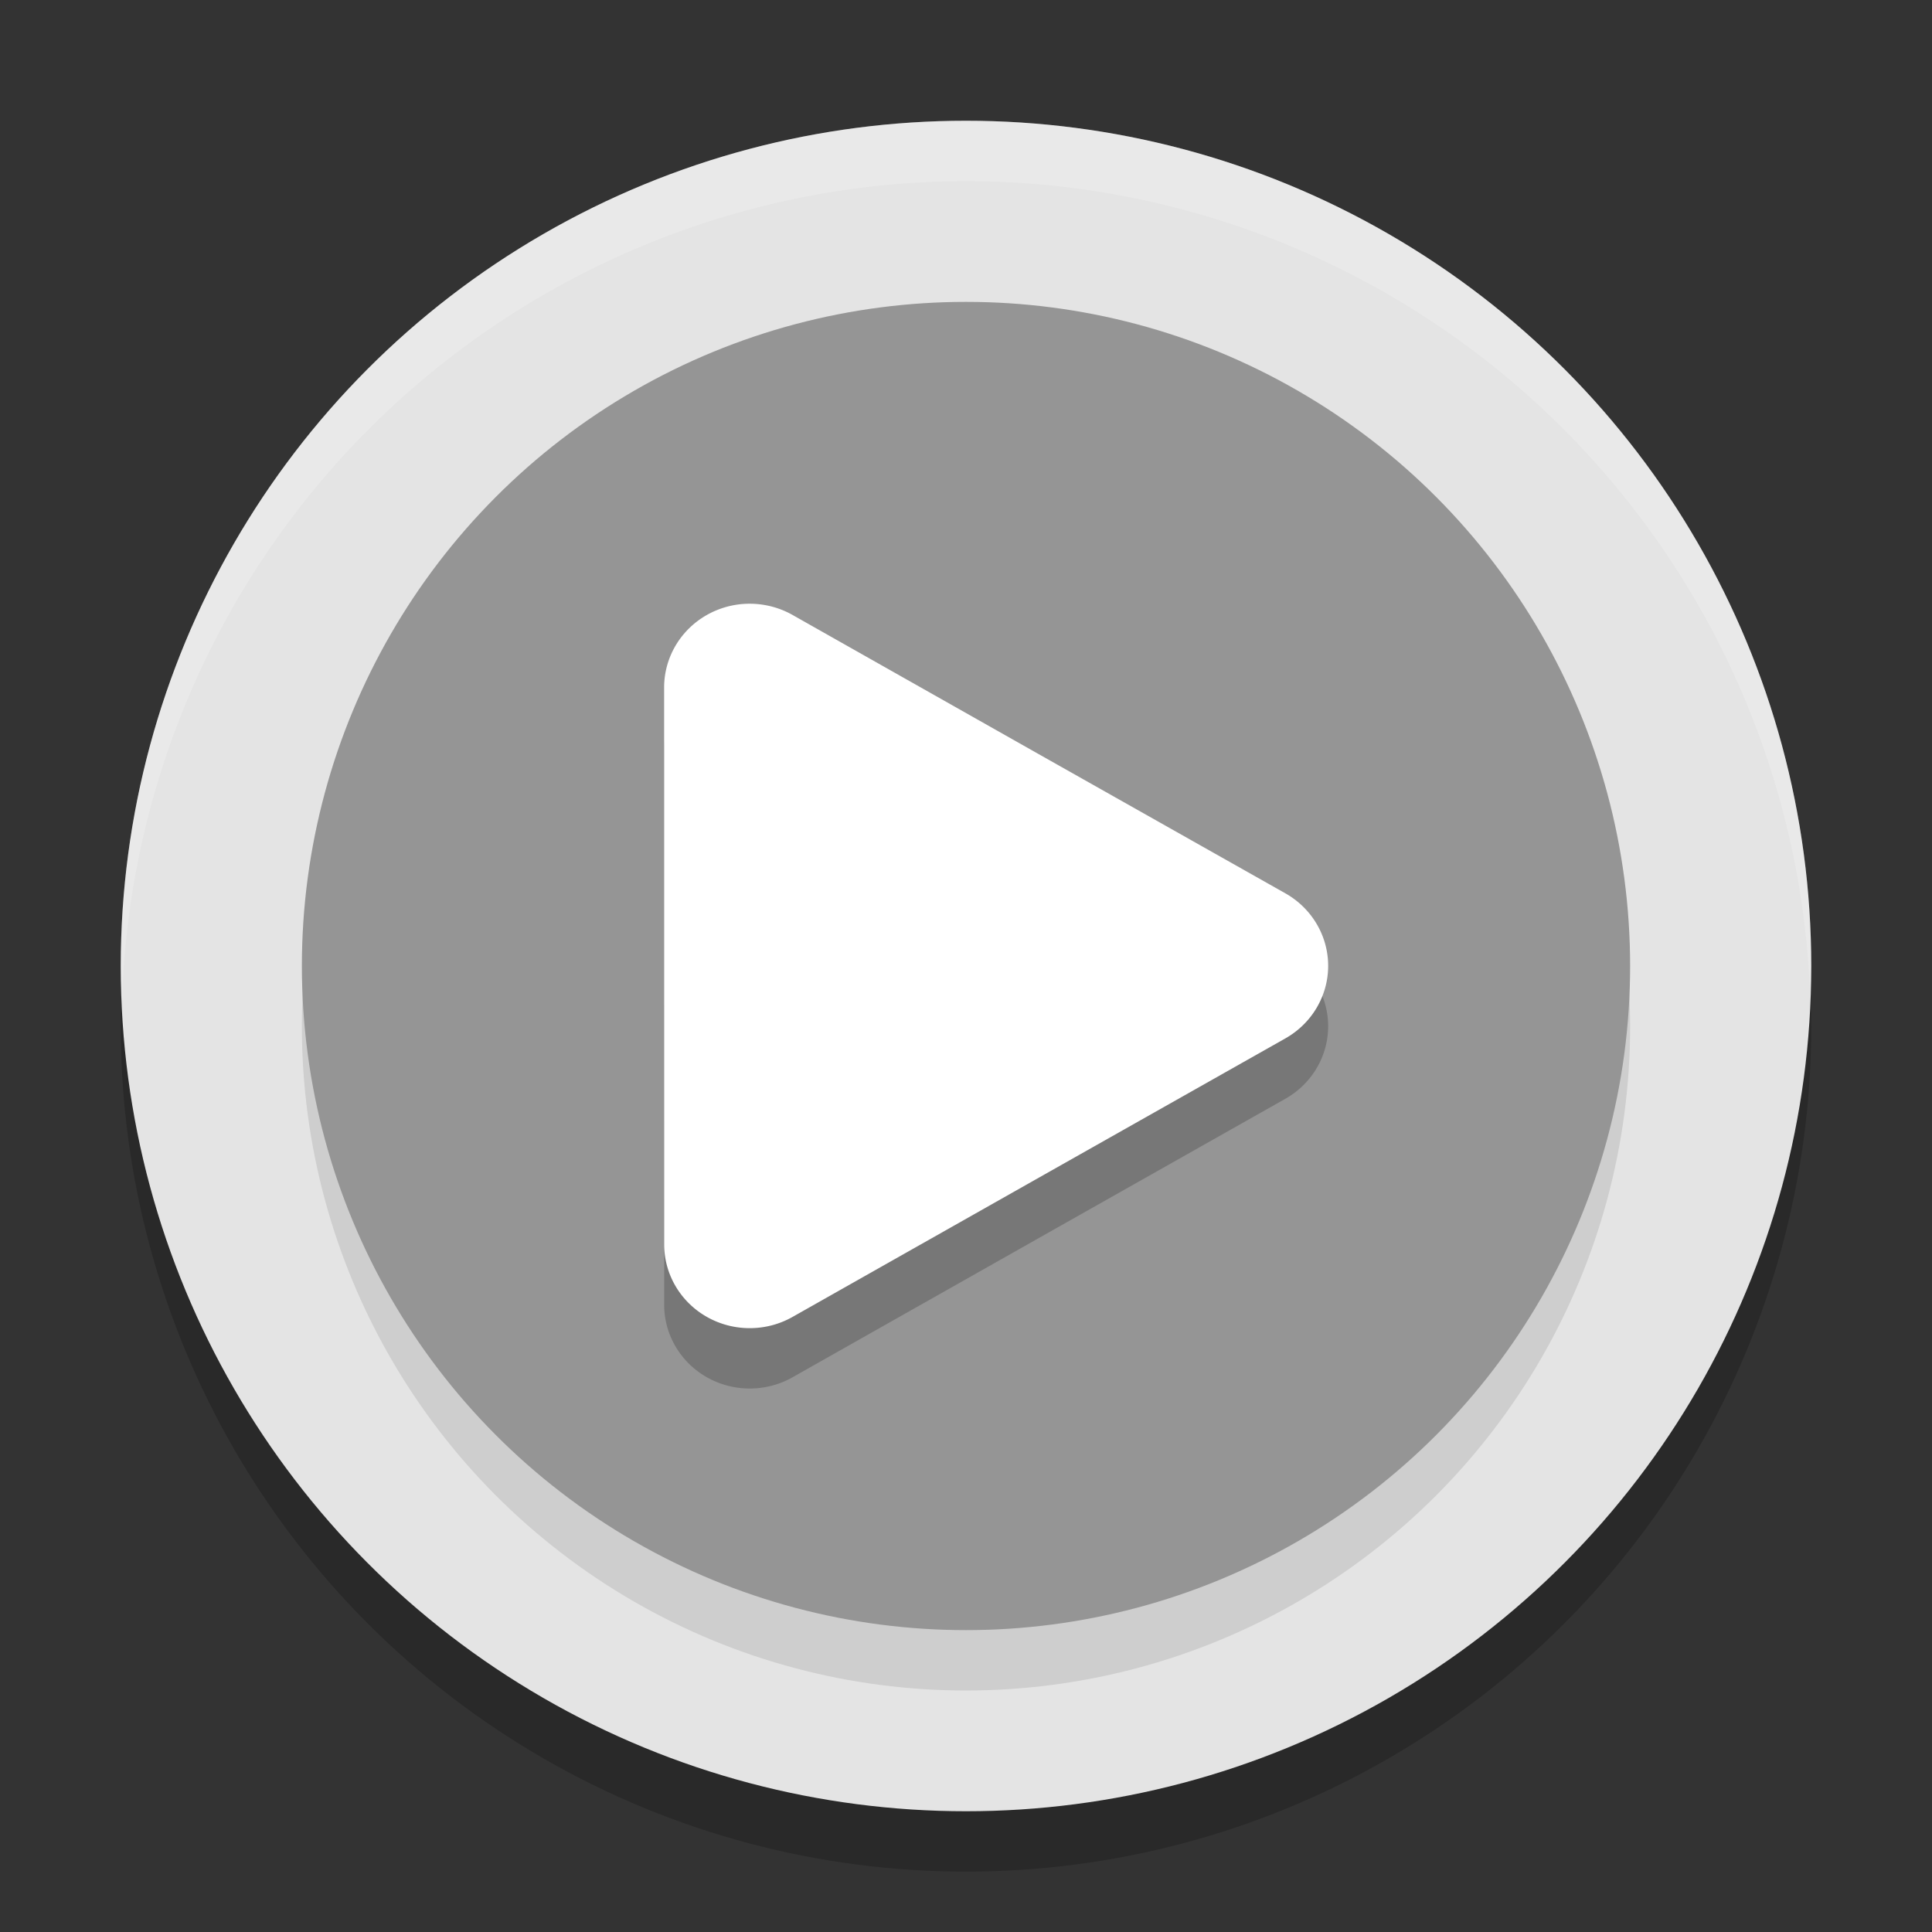 <svg xmlns="http://www.w3.org/2000/svg" width="32" height="32" version="1.1" viewBox="0 0 32 32">
 <rect x="0" y="0" width="32" height="32" fill="#333333" stroke="none"/>
 <circle style="opacity:0.2" cx="16" cy="17" r="14"/>
 <circle cx="16" cy="16" r="14" style="fill:#e4e4e4"/>
 <circle style="opacity:0.1" cx="16" cy="17" r="11"/>
 <circle cx="16" cy="16" r="11" style="fill:#959595"/>
 <path d="M 12.451,11 A 1.417,1.387 0 0 0 11,12.385 l 0,4.613 8.94e-4,4.613 a 1.417,1.387 0 0 0 2.125,1.202 l 4.082,-2.308 4.082,-2.306 a 1.417,1.387 0 0 0 8.94e-4,-2.402 L 17.208,13.493 13.126,11.185 a 1.417,1.387 0 0 0 -0.395,-0.151 1.417,1.387 0 0 0 -0.28,-0.034 z" style="opacity:0.2;fill-rule:evenodd"/>
 <path style="fill:#ffffff;fill-rule:evenodd" d="M 12.451,10 A 1.417,1.387 0 0 0 11,11.385 l 0,4.613 8.94e-4,4.613 a 1.417,1.387 0 0 0 2.125,1.202 l 4.082,-2.308 4.082,-2.306 a 1.417,1.387 0 0 0 8.94e-4,-2.402 L 17.208,12.493 13.126,10.185 a 1.417,1.387 0 0 0 -0.395,-0.151 1.417,1.387 0 0 0 -0.28,-0.034 z"/>
 <path style="fill:#ffffff;opacity:0.2" d="M 16 2 A 14 14 0 0 0 2 16 A 14 14 0 0 0 2.021 16.586 A 14 14 0 0 1 16 3 A 14 14 0 0 1 29.979 16.414 A 14 14 0 0 0 30 16 A 14 14 0 0 0 16 2 z"/>
</svg>
